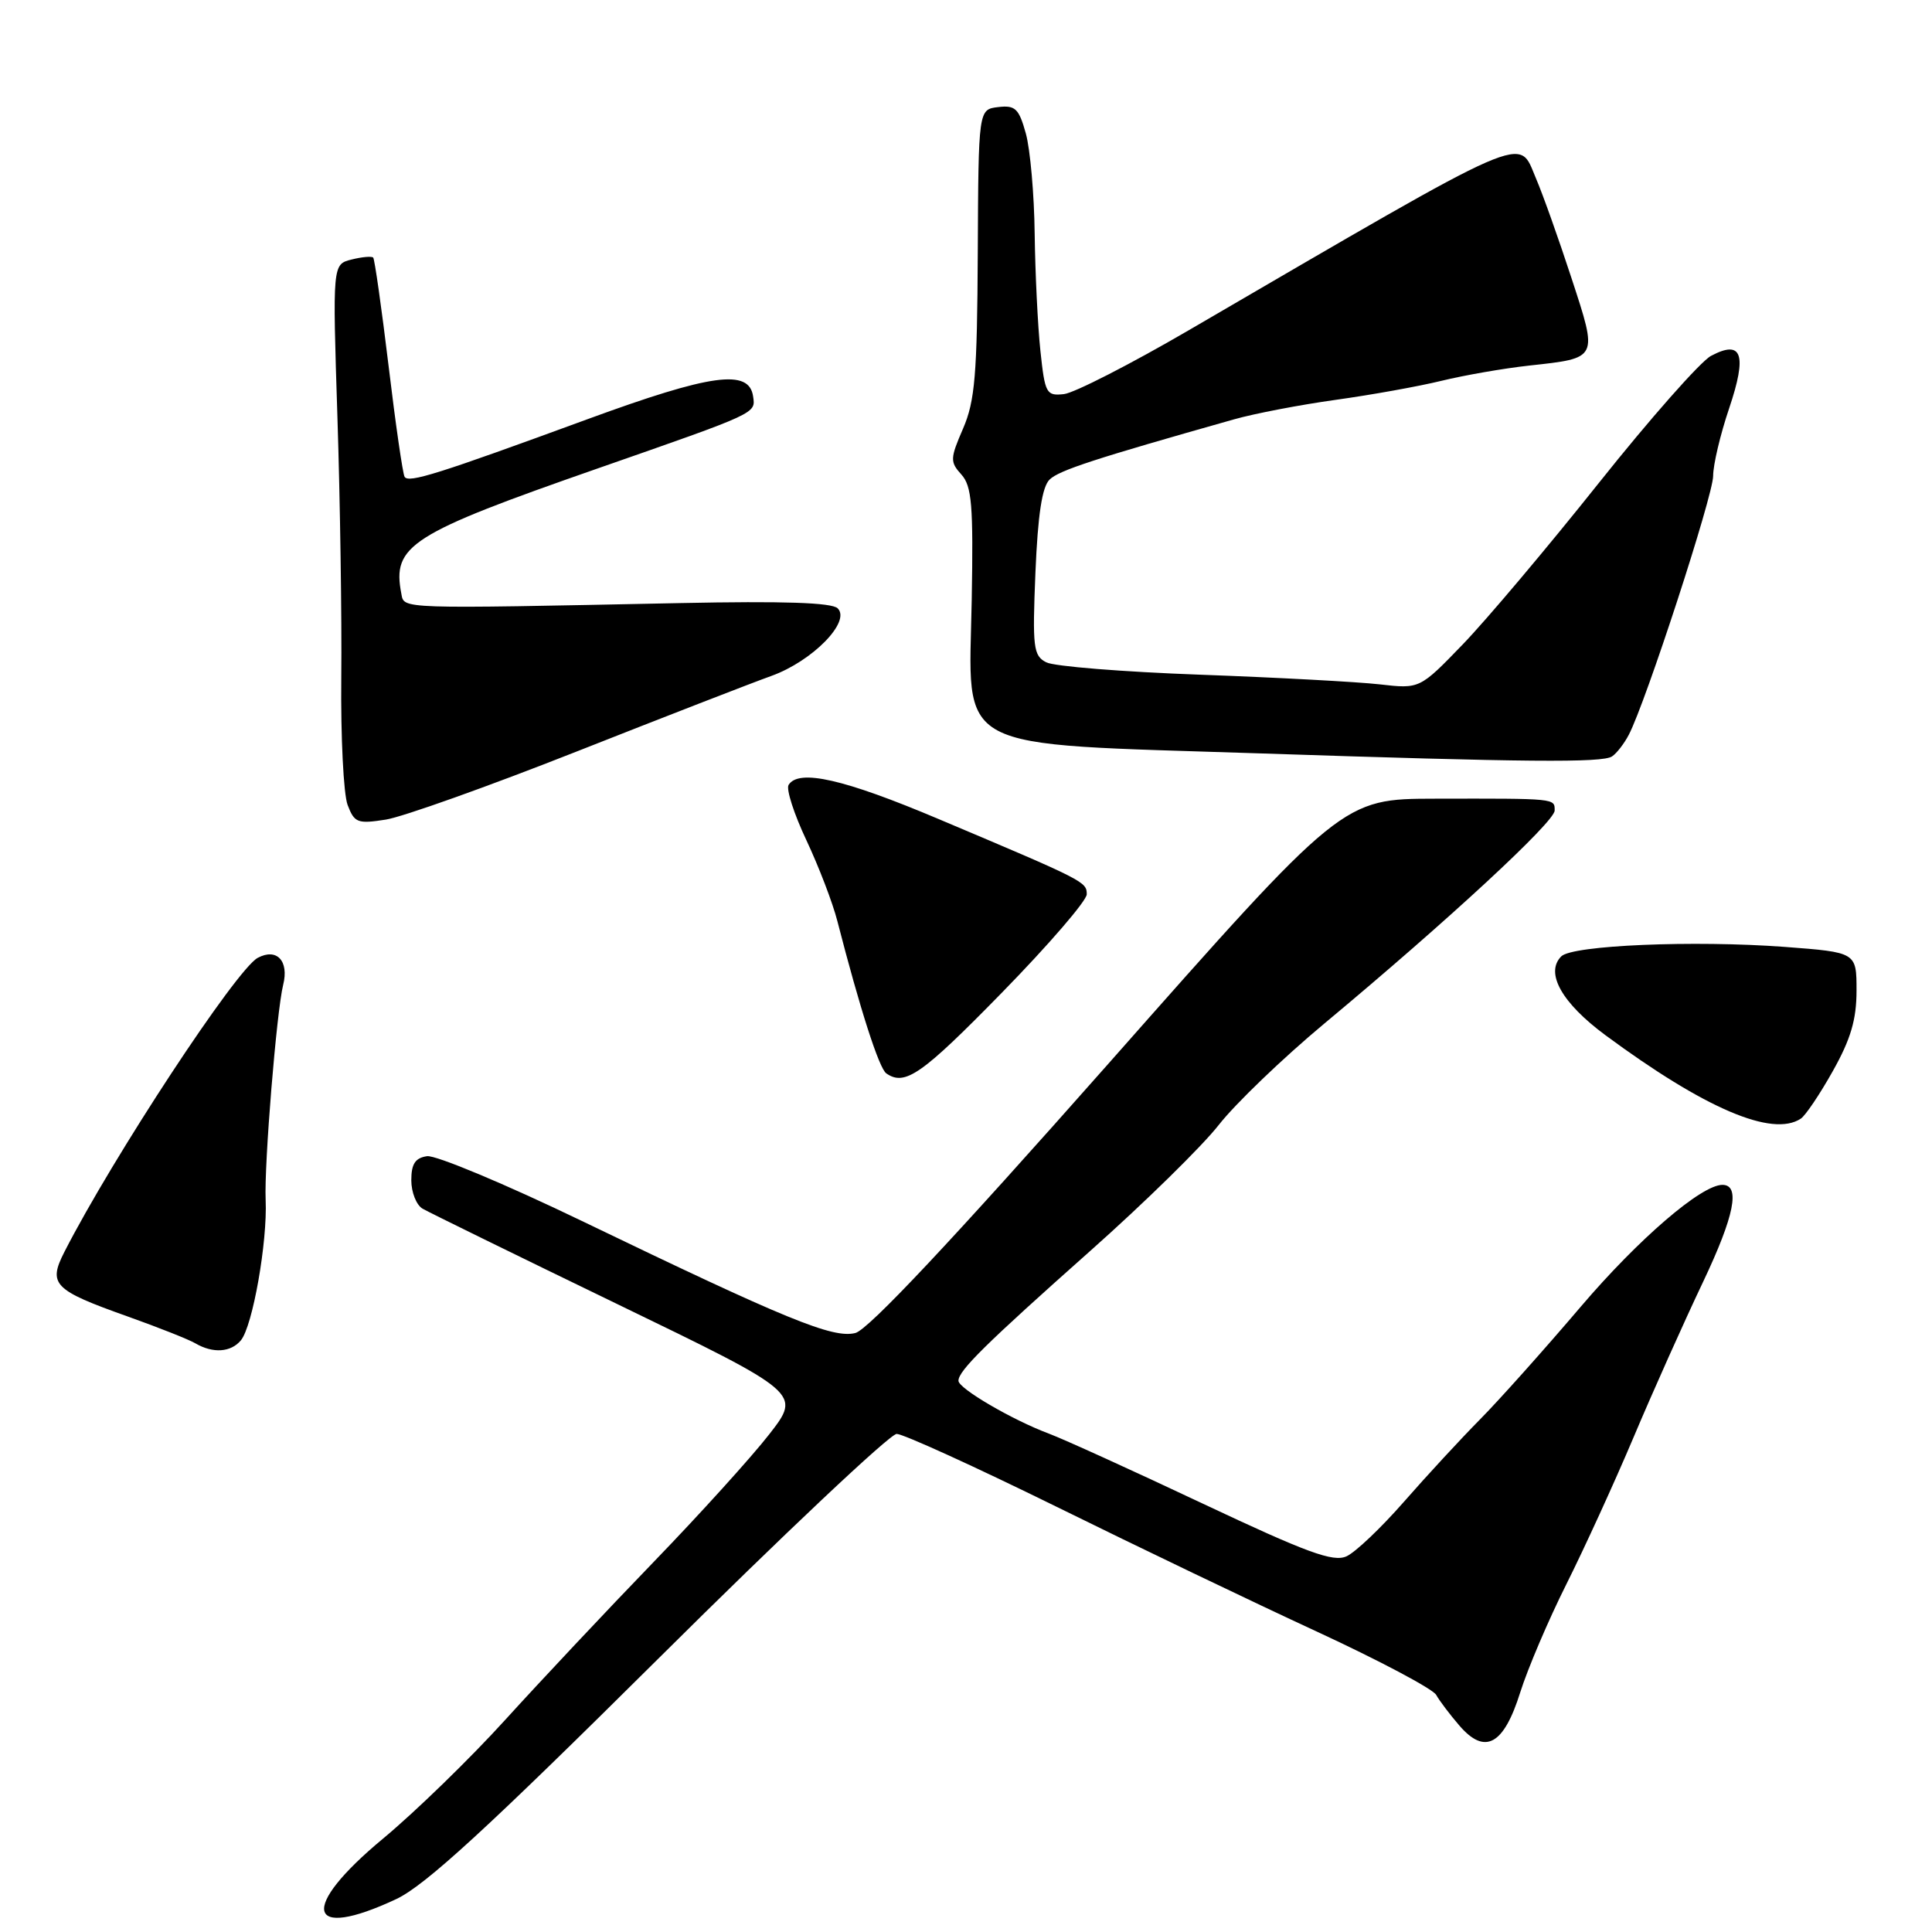 <?xml version="1.0" encoding="UTF-8" standalone="no"?>
<!DOCTYPE svg PUBLIC "-//W3C//DTD SVG 1.1//EN" "http://www.w3.org/Graphics/SVG/1.1/DTD/svg11.dtd" >
<svg xmlns="http://www.w3.org/2000/svg" xmlns:xlink="http://www.w3.org/1999/xlink" version="1.1" viewBox="0 0 256 256">
 <g >
 <path fill="currentColor"
d=" M 52.50 251.64 C 56.32 249.85 64.53 242.32 87.36 219.65 C 103.78 203.34 117.94 190.00 118.81 190.00 C 119.68 190.00 129.19 194.34 139.95 199.63 C 150.70 204.93 166.25 212.39 174.50 216.20 C 182.75 220.02 189.86 223.79 190.30 224.58 C 190.74 225.37 192.12 227.19 193.36 228.63 C 196.76 232.59 199.25 231.24 201.44 224.24 C 202.44 221.08 205.18 214.65 207.54 209.94 C 209.90 205.23 213.92 196.45 216.46 190.44 C 219.00 184.42 223.15 175.15 225.68 169.83 C 229.82 161.10 230.64 157.00 228.23 157.00 C 225.44 157.00 217.13 164.15 209.48 173.12 C 204.62 178.83 198.59 185.58 196.07 188.12 C 193.56 190.66 189.04 195.55 186.04 198.98 C 183.03 202.42 179.61 205.68 178.42 206.22 C 176.66 207.02 173.21 205.76 159.38 199.24 C 150.10 194.86 140.93 190.69 139.00 189.97 C 134.13 188.15 127.00 183.98 127.00 182.96 C 127.00 181.62 130.58 178.09 144.50 165.72 C 151.65 159.37 159.30 151.87 161.50 149.05 C 163.70 146.24 170.00 140.19 175.50 135.61 C 191.85 121.99 206.00 108.90 206.00 107.40 C 206.00 105.78 206.28 105.80 190.19 105.83 C 177.88 105.85 177.88 105.85 146.89 140.92 C 126.12 164.41 115.05 176.20 113.34 176.63 C 110.36 177.38 104.28 174.89 77.09 161.78 C 66.97 156.90 57.74 153.04 56.59 153.20 C 55.02 153.43 54.50 154.22 54.50 156.39 C 54.50 157.98 55.17 159.68 56.00 160.16 C 56.83 160.64 68.45 166.34 81.84 172.82 C 106.17 184.60 106.17 184.60 101.93 190.05 C 99.60 193.05 92.69 200.68 86.58 207.00 C 80.47 213.32 71.65 222.71 66.98 227.85 C 62.32 232.99 55.01 240.09 50.75 243.63 C 39.61 252.87 40.57 257.23 52.50 251.64 Z  M 31.92 177.60 C 33.48 175.71 35.45 164.57 35.20 159.00 C 34.99 154.31 36.65 133.98 37.52 130.50 C 38.32 127.32 36.67 125.57 34.15 126.92 C 31.31 128.44 14.97 153.29 8.54 165.87 C 6.34 170.18 7.08 170.94 16.89 174.43 C 20.96 175.88 25.01 177.48 25.89 178.00 C 28.22 179.36 30.59 179.20 31.92 177.60 Z  M 238.61 148.23 C 239.23 147.83 241.14 144.99 242.86 141.92 C 245.23 137.70 246.00 135.10 246.00 131.26 C 246.00 126.19 246.00 126.19 236.50 125.47 C 224.44 124.57 208.35 125.25 206.88 126.72 C 204.70 128.90 206.94 132.89 212.73 137.17 C 225.90 146.90 234.84 150.72 238.61 148.23 Z  M 132.77 131.52 C 138.95 125.20 144.00 119.34 144.00 118.50 C 144.00 116.84 143.75 116.71 124.40 108.54 C 111.80 103.21 105.82 101.86 104.49 104.01 C 104.15 104.57 105.21 107.86 106.85 111.33 C 108.48 114.80 110.34 119.63 110.96 122.07 C 113.94 133.65 116.48 141.57 117.44 142.23 C 119.91 143.95 122.12 142.41 132.77 131.52 Z  M 76.36 99.60 C 87.99 95.01 99.62 90.49 102.22 89.56 C 107.65 87.60 112.78 82.37 111.00 80.61 C 110.24 79.84 103.76 79.63 90.19 79.91 C 52.55 80.68 53.57 80.71 53.18 78.67 C 51.94 72.27 54.30 70.76 79.23 62.06 C 100.49 54.64 100.12 54.81 99.79 52.52 C 99.26 48.85 94.24 49.54 77.89 55.53 C 57.93 62.85 54.14 64.04 53.61 63.18 C 53.37 62.79 52.41 56.18 51.49 48.49 C 50.56 40.79 49.64 34.33 49.45 34.13 C 49.25 33.93 47.96 34.04 46.58 34.39 C 44.06 35.02 44.06 35.02 44.71 55.26 C 45.07 66.39 45.30 81.93 45.22 89.78 C 45.14 97.64 45.52 105.23 46.06 106.66 C 46.96 109.03 47.38 109.19 51.13 108.60 C 53.38 108.24 64.73 104.19 76.36 99.60 Z  M 213.60 100.23 C 214.21 99.83 215.21 98.54 215.82 97.37 C 218.05 93.13 227.00 65.67 227.00 63.06 C 227.00 61.59 227.95 57.56 229.12 54.11 C 231.53 46.96 230.84 44.96 226.71 47.16 C 225.33 47.90 218.64 55.47 211.85 64.00 C 205.06 72.53 196.95 82.15 193.82 85.39 C 188.12 91.29 188.12 91.29 182.81 90.68 C 179.89 90.35 169.18 89.77 159.00 89.40 C 148.82 89.03 139.66 88.30 138.63 87.76 C 136.92 86.88 136.79 85.80 137.20 75.86 C 137.52 68.19 138.08 64.51 139.08 63.54 C 140.34 62.32 145.03 60.79 163.50 55.57 C 166.25 54.79 172.32 53.63 177.00 52.98 C 181.68 52.33 187.97 51.20 191.00 50.46 C 194.03 49.72 199.26 48.81 202.63 48.44 C 211.84 47.43 211.75 47.61 208.23 36.85 C 206.55 31.71 204.44 25.77 203.53 23.65 C 201.12 18.01 203.51 16.97 157.48 43.78 C 149.77 48.27 142.34 52.07 140.98 52.22 C 138.64 52.48 138.46 52.15 137.86 46.50 C 137.51 43.20 137.17 36.23 137.10 31.00 C 137.04 25.77 136.51 19.79 135.93 17.69 C 135.01 14.38 134.53 13.92 132.26 14.19 C 129.65 14.50 129.65 14.50 129.56 33.50 C 129.48 49.67 129.19 53.14 127.61 56.79 C 125.89 60.76 125.87 61.20 127.39 62.88 C 128.77 64.41 128.98 66.94 128.76 79.42 C 128.40 99.96 125.58 98.46 167.00 99.83 C 202.19 101.00 212.32 101.09 213.60 100.23 Z "/>
</g>
</svg>